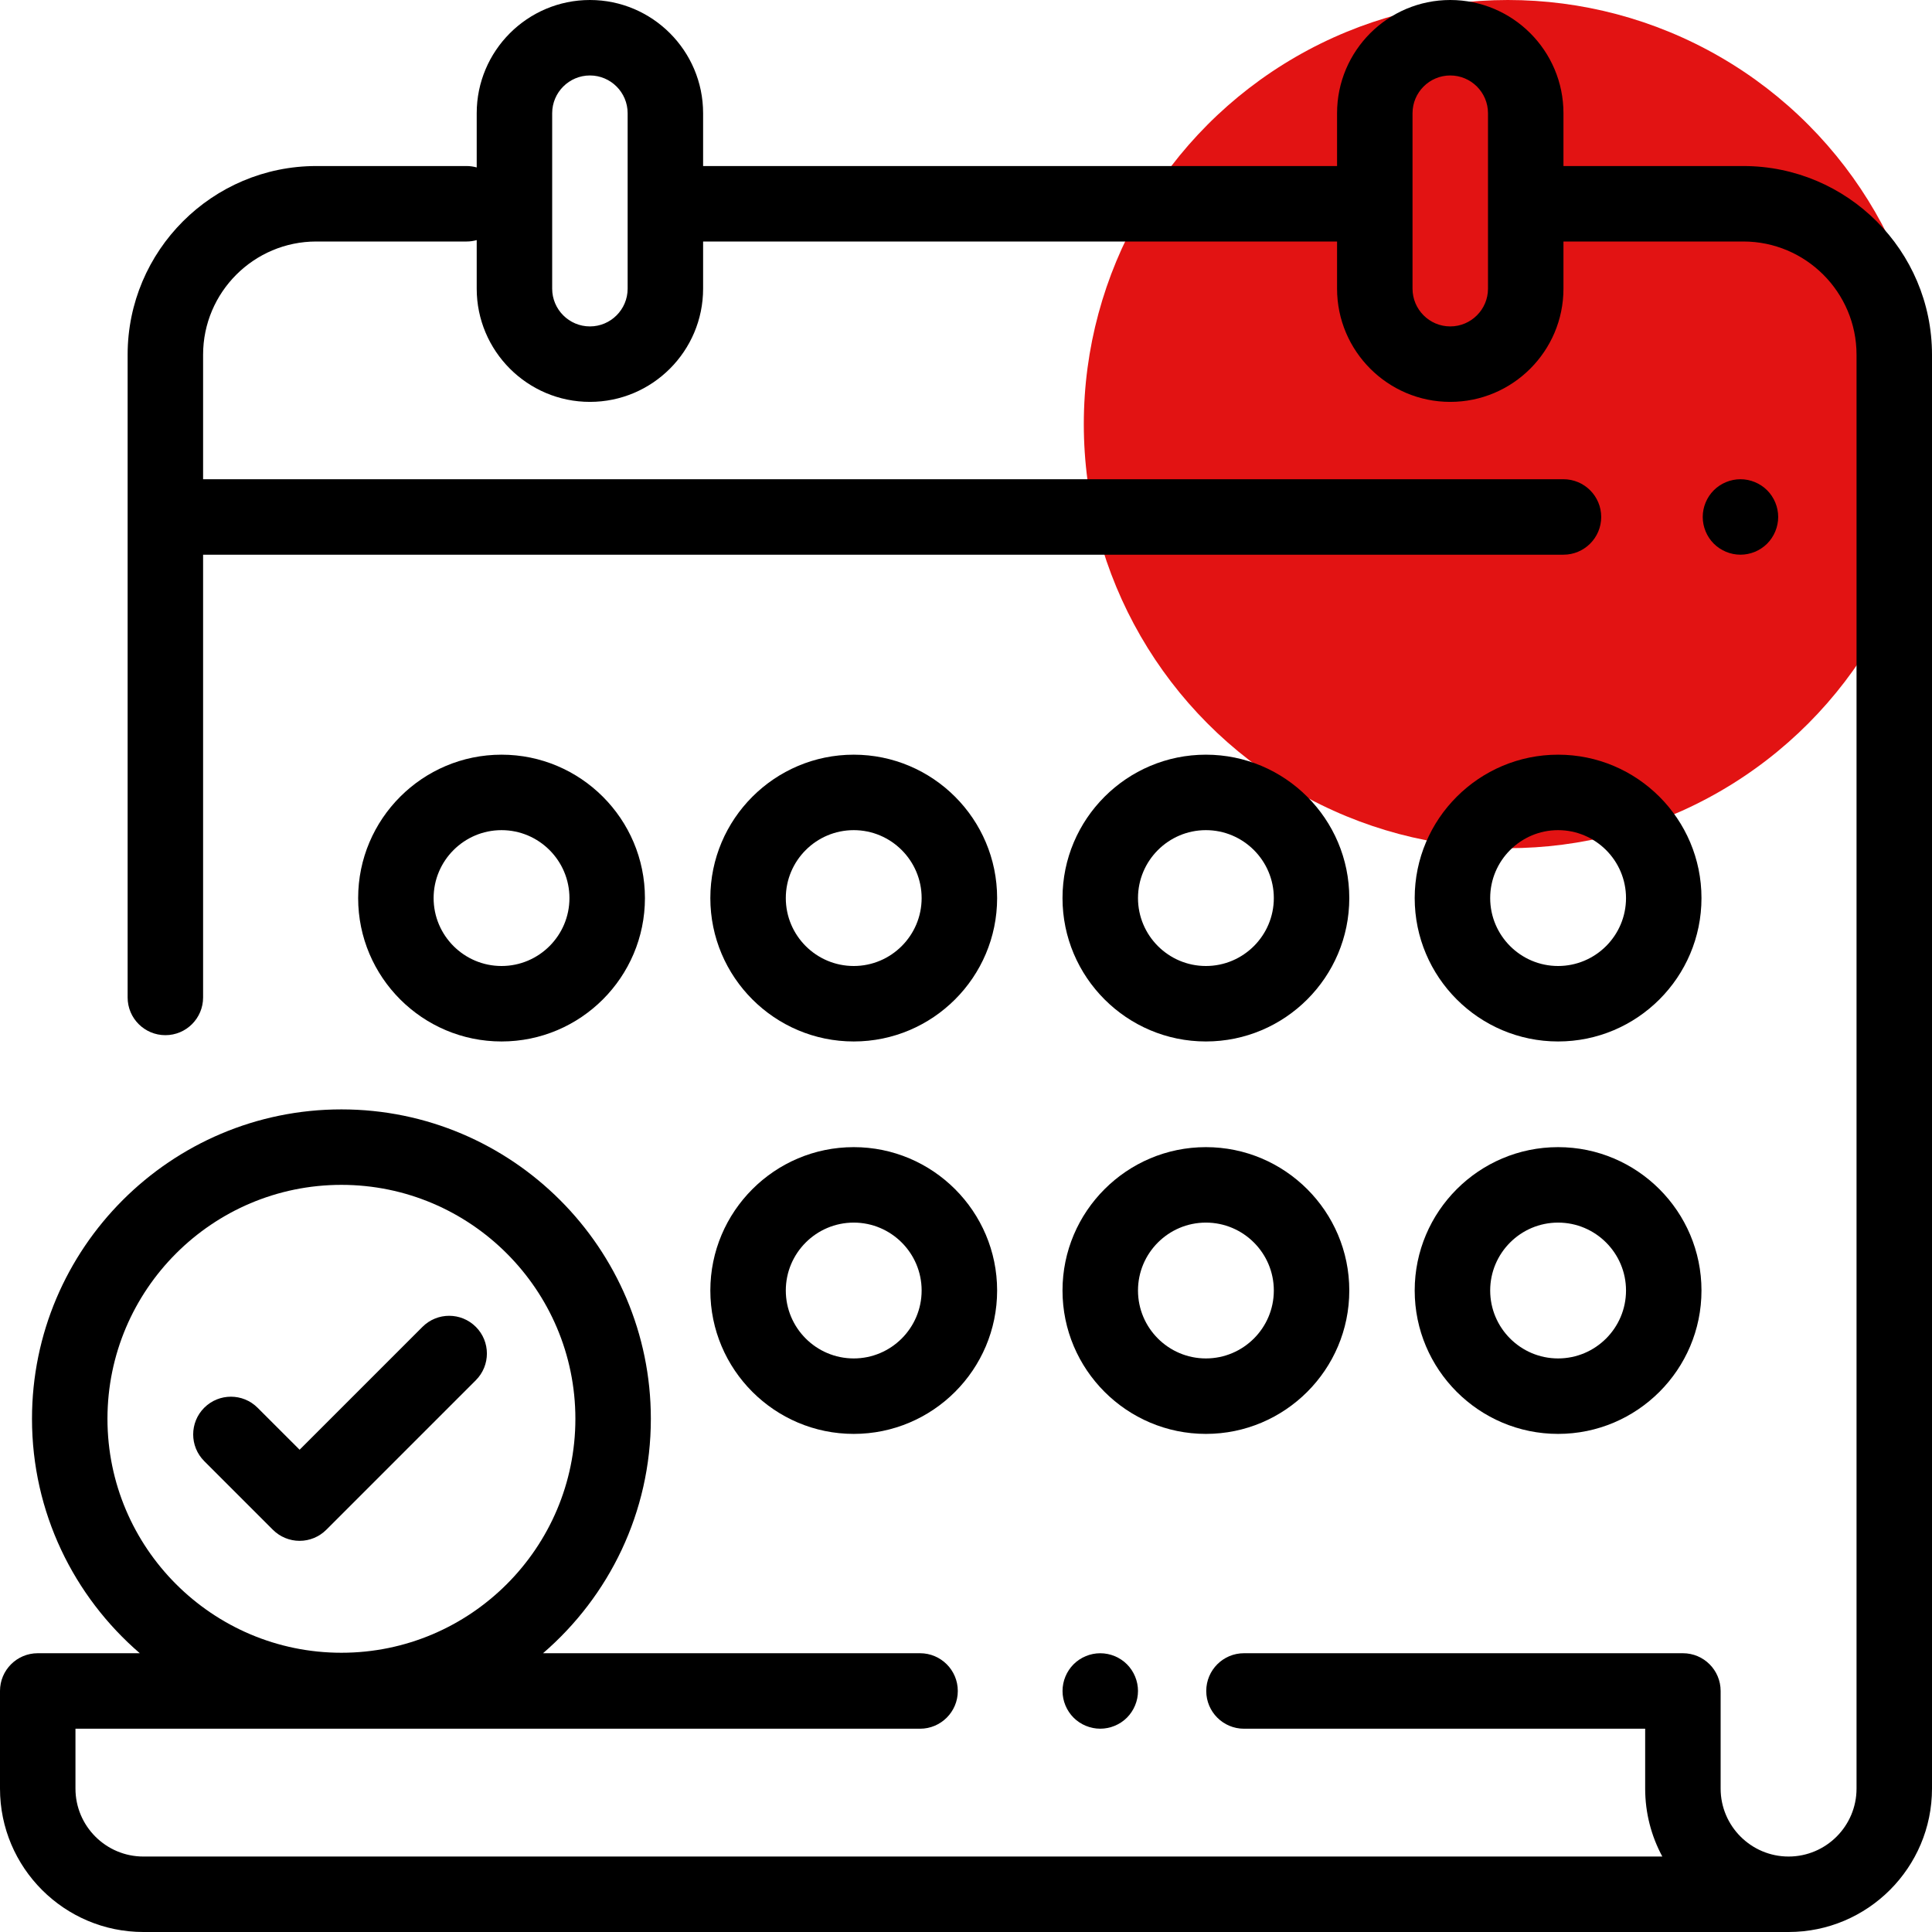 <svg width="82" height="82" viewBox="0 0 82 82" fill="none" xmlns="http://www.w3.org/2000/svg">
<circle cx="64" cy="18" r="18" fill="#E21313"/>
<path d="M73.992 7.047H66.358V4.805C66.358 2.155 64.203 0 61.553 0C58.904 0 56.749 2.155 56.749 4.805V7.047H29.842V4.805C29.842 2.155 27.687 0 25.038 0C22.388 0 20.233 2.155 20.233 4.805V7.106C20.097 7.069 19.954 7.047 19.806 7.047H13.425C9.009 7.047 5.417 10.639 5.417 15.055V42.335C5.417 43.219 6.134 43.936 7.019 43.936C7.903 43.936 8.62 43.219 8.62 42.335V23.543H66.358C67.242 23.543 67.96 22.826 67.96 21.941C67.96 21.057 67.242 20.34 66.358 20.34H8.62V15.055C8.62 12.405 10.775 10.25 13.425 10.25H19.806C19.954 10.25 20.097 10.228 20.233 10.191V12.252C20.233 14.901 22.388 17.057 25.038 17.057C27.687 17.057 29.842 14.901 29.842 12.252V10.25H56.749V12.252C56.749 14.901 58.904 17.057 61.553 17.057C64.203 17.057 66.358 14.901 66.358 12.252V10.25H73.992C76.641 10.25 78.797 12.405 78.797 15.055V75.913C78.797 77.503 77.503 78.797 75.913 78.797C74.323 78.797 73.029 77.503 73.029 75.913V71.77C73.029 70.885 72.312 70.168 71.428 70.168H52.798C51.914 70.168 51.197 70.885 51.197 71.77C51.197 72.655 51.914 73.372 52.798 73.372H69.826V75.913C69.826 76.956 70.09 77.938 70.554 78.797H6.086C4.496 78.797 3.203 77.504 3.203 75.914V73.372H39.05C39.934 73.372 40.652 72.655 40.652 71.77C40.652 70.885 39.934 70.168 39.05 70.168H23.048C25.846 67.758 27.624 64.193 27.624 60.219C27.624 52.977 21.732 47.086 14.491 47.086C7.249 47.086 1.358 52.977 1.358 60.219C1.358 64.193 3.135 67.758 5.934 70.168H1.602C0.717 70.168 0 70.885 0 71.77V75.914C0 79.27 2.73 82 6.086 82H75.913C79.269 82 82 79.269 82 75.913V15.055C82 10.639 78.408 7.047 73.992 7.047ZM26.639 12.252C26.639 13.135 25.921 13.854 25.038 13.854C24.155 13.854 23.436 13.135 23.436 12.252V4.805C23.436 3.922 24.155 3.203 25.038 3.203C25.921 3.203 26.639 3.922 26.639 4.805V12.252ZM63.155 12.252C63.155 13.135 62.436 13.854 61.553 13.854C60.67 13.854 59.952 13.135 59.952 12.252V4.805C59.952 3.922 60.67 3.203 61.553 3.203C62.436 3.203 63.155 3.922 63.155 4.805V12.252ZM4.561 60.219C4.561 54.743 9.016 50.289 14.491 50.289C19.966 50.289 24.421 54.743 24.421 60.219C24.421 65.694 19.966 70.148 14.491 70.148C9.016 70.148 4.561 65.694 4.561 60.219Z" fill="black"/>
<path d="M75.003 20.809C74.705 20.511 74.292 20.34 73.871 20.34C73.449 20.34 73.036 20.511 72.738 20.809C72.44 21.107 72.269 21.52 72.269 21.941C72.269 22.363 72.44 22.776 72.738 23.074C73.036 23.372 73.449 23.543 73.871 23.543C74.292 23.543 74.705 23.372 75.003 23.074C75.3 22.776 75.472 22.363 75.472 21.941C75.472 21.52 75.301 21.107 75.003 20.809Z" fill="black"/>
<path d="M47.831 70.637C47.533 70.339 47.12 70.169 46.698 70.169C46.277 70.169 45.864 70.339 45.566 70.637C45.268 70.936 45.097 71.348 45.097 71.769C45.097 72.192 45.268 72.604 45.566 72.903C45.864 73.201 46.277 73.371 46.698 73.371C47.12 73.371 47.533 73.201 47.831 72.903C48.128 72.604 48.3 72.191 48.3 71.769C48.3 71.348 48.129 70.936 47.831 70.637Z" fill="black"/>
<path d="M36.235 48.688C32.879 48.688 30.149 51.418 30.149 54.773C30.149 58.129 32.879 60.859 36.235 60.859C39.59 60.859 42.321 58.129 42.321 54.773C42.321 51.418 39.59 48.688 36.235 48.688ZM36.235 57.656C34.645 57.656 33.352 56.363 33.352 54.773C33.352 53.184 34.645 51.891 36.235 51.891C37.824 51.891 39.117 53.184 39.117 54.773C39.117 56.363 37.824 57.656 36.235 57.656Z" fill="black"/>
<path d="M51.182 48.688C47.827 48.688 45.096 51.418 45.096 54.773C45.096 58.129 47.827 60.859 51.182 60.859C54.538 60.859 57.268 58.129 57.268 54.773C57.268 51.418 54.538 48.688 51.182 48.688ZM51.182 57.656C49.593 57.656 48.3 56.363 48.3 54.773C48.3 53.184 49.593 51.891 51.182 51.891C52.772 51.891 54.065 53.184 54.065 54.773C54.065 56.363 52.772 57.656 51.182 57.656Z" fill="black"/>
<path d="M66.13 48.688C62.775 48.688 60.044 51.418 60.044 54.773C60.044 58.129 62.775 60.859 66.13 60.859C69.486 60.859 72.216 58.129 72.216 54.773C72.216 51.418 69.486 48.688 66.13 48.688ZM66.13 57.656C64.541 57.656 63.248 56.363 63.248 54.773C63.248 53.184 64.541 51.891 66.13 51.891C67.72 51.891 69.013 53.184 69.013 54.773C69.013 56.363 67.72 57.656 66.13 57.656Z" fill="black"/>
<path d="M21.287 32.031C17.931 32.031 15.201 34.761 15.201 38.117C15.201 41.473 17.931 44.203 21.287 44.203C24.642 44.203 27.373 41.473 27.373 38.117C27.373 34.761 24.642 32.031 21.287 32.031ZM21.287 41C19.697 41 18.404 39.707 18.404 38.117C18.404 36.528 19.697 35.234 21.287 35.234C22.876 35.234 24.169 36.528 24.169 38.117C24.169 39.707 22.876 41 21.287 41Z" fill="black"/>
<path d="M51.182 32.031C47.827 32.031 45.096 34.761 45.096 38.117C45.096 41.473 47.827 44.203 51.182 44.203C54.538 44.203 57.268 41.473 57.268 38.117C57.268 34.761 54.538 32.031 51.182 32.031ZM51.182 41C49.593 41 48.3 39.707 48.3 38.117C48.3 36.528 49.593 35.234 51.182 35.234C52.772 35.234 54.065 36.528 54.065 38.117C54.065 39.707 52.772 41 51.182 41Z" fill="black"/>
<path d="M66.13 32.031C62.775 32.031 60.044 34.761 60.044 38.117C60.044 41.473 62.775 44.203 66.13 44.203C69.486 44.203 72.216 41.473 72.216 38.117C72.216 34.761 69.486 32.031 66.13 32.031ZM66.13 41C64.541 41 63.248 39.707 63.248 38.117C63.248 36.528 64.541 35.234 66.13 35.234C67.72 35.234 69.013 36.528 69.013 38.117C69.013 39.707 67.72 41 66.13 41Z" fill="black"/>
<path d="M36.235 32.031C32.879 32.031 30.149 34.761 30.149 38.117C30.149 41.473 32.879 44.203 36.235 44.203C39.59 44.203 42.321 41.473 42.321 38.117C42.321 34.761 39.59 32.031 36.235 32.031ZM36.235 41C34.645 41 33.352 39.707 33.352 38.117C33.352 36.528 34.645 35.234 36.235 35.234C37.824 35.234 39.117 36.528 39.117 38.117C39.117 39.707 37.824 41 36.235 41Z" fill="black"/>
<path d="M20.196 56.316C19.571 55.69 18.557 55.69 17.931 56.316L12.716 61.531L10.933 59.749C10.308 59.124 9.294 59.124 8.668 59.749C8.043 60.374 8.043 61.389 8.668 62.014L11.583 64.929C11.884 65.229 12.291 65.398 12.716 65.398C13.14 65.398 13.548 65.229 13.848 64.929L20.196 58.581C20.822 57.955 20.822 56.941 20.196 56.316Z" fill="black"/>
</svg>
